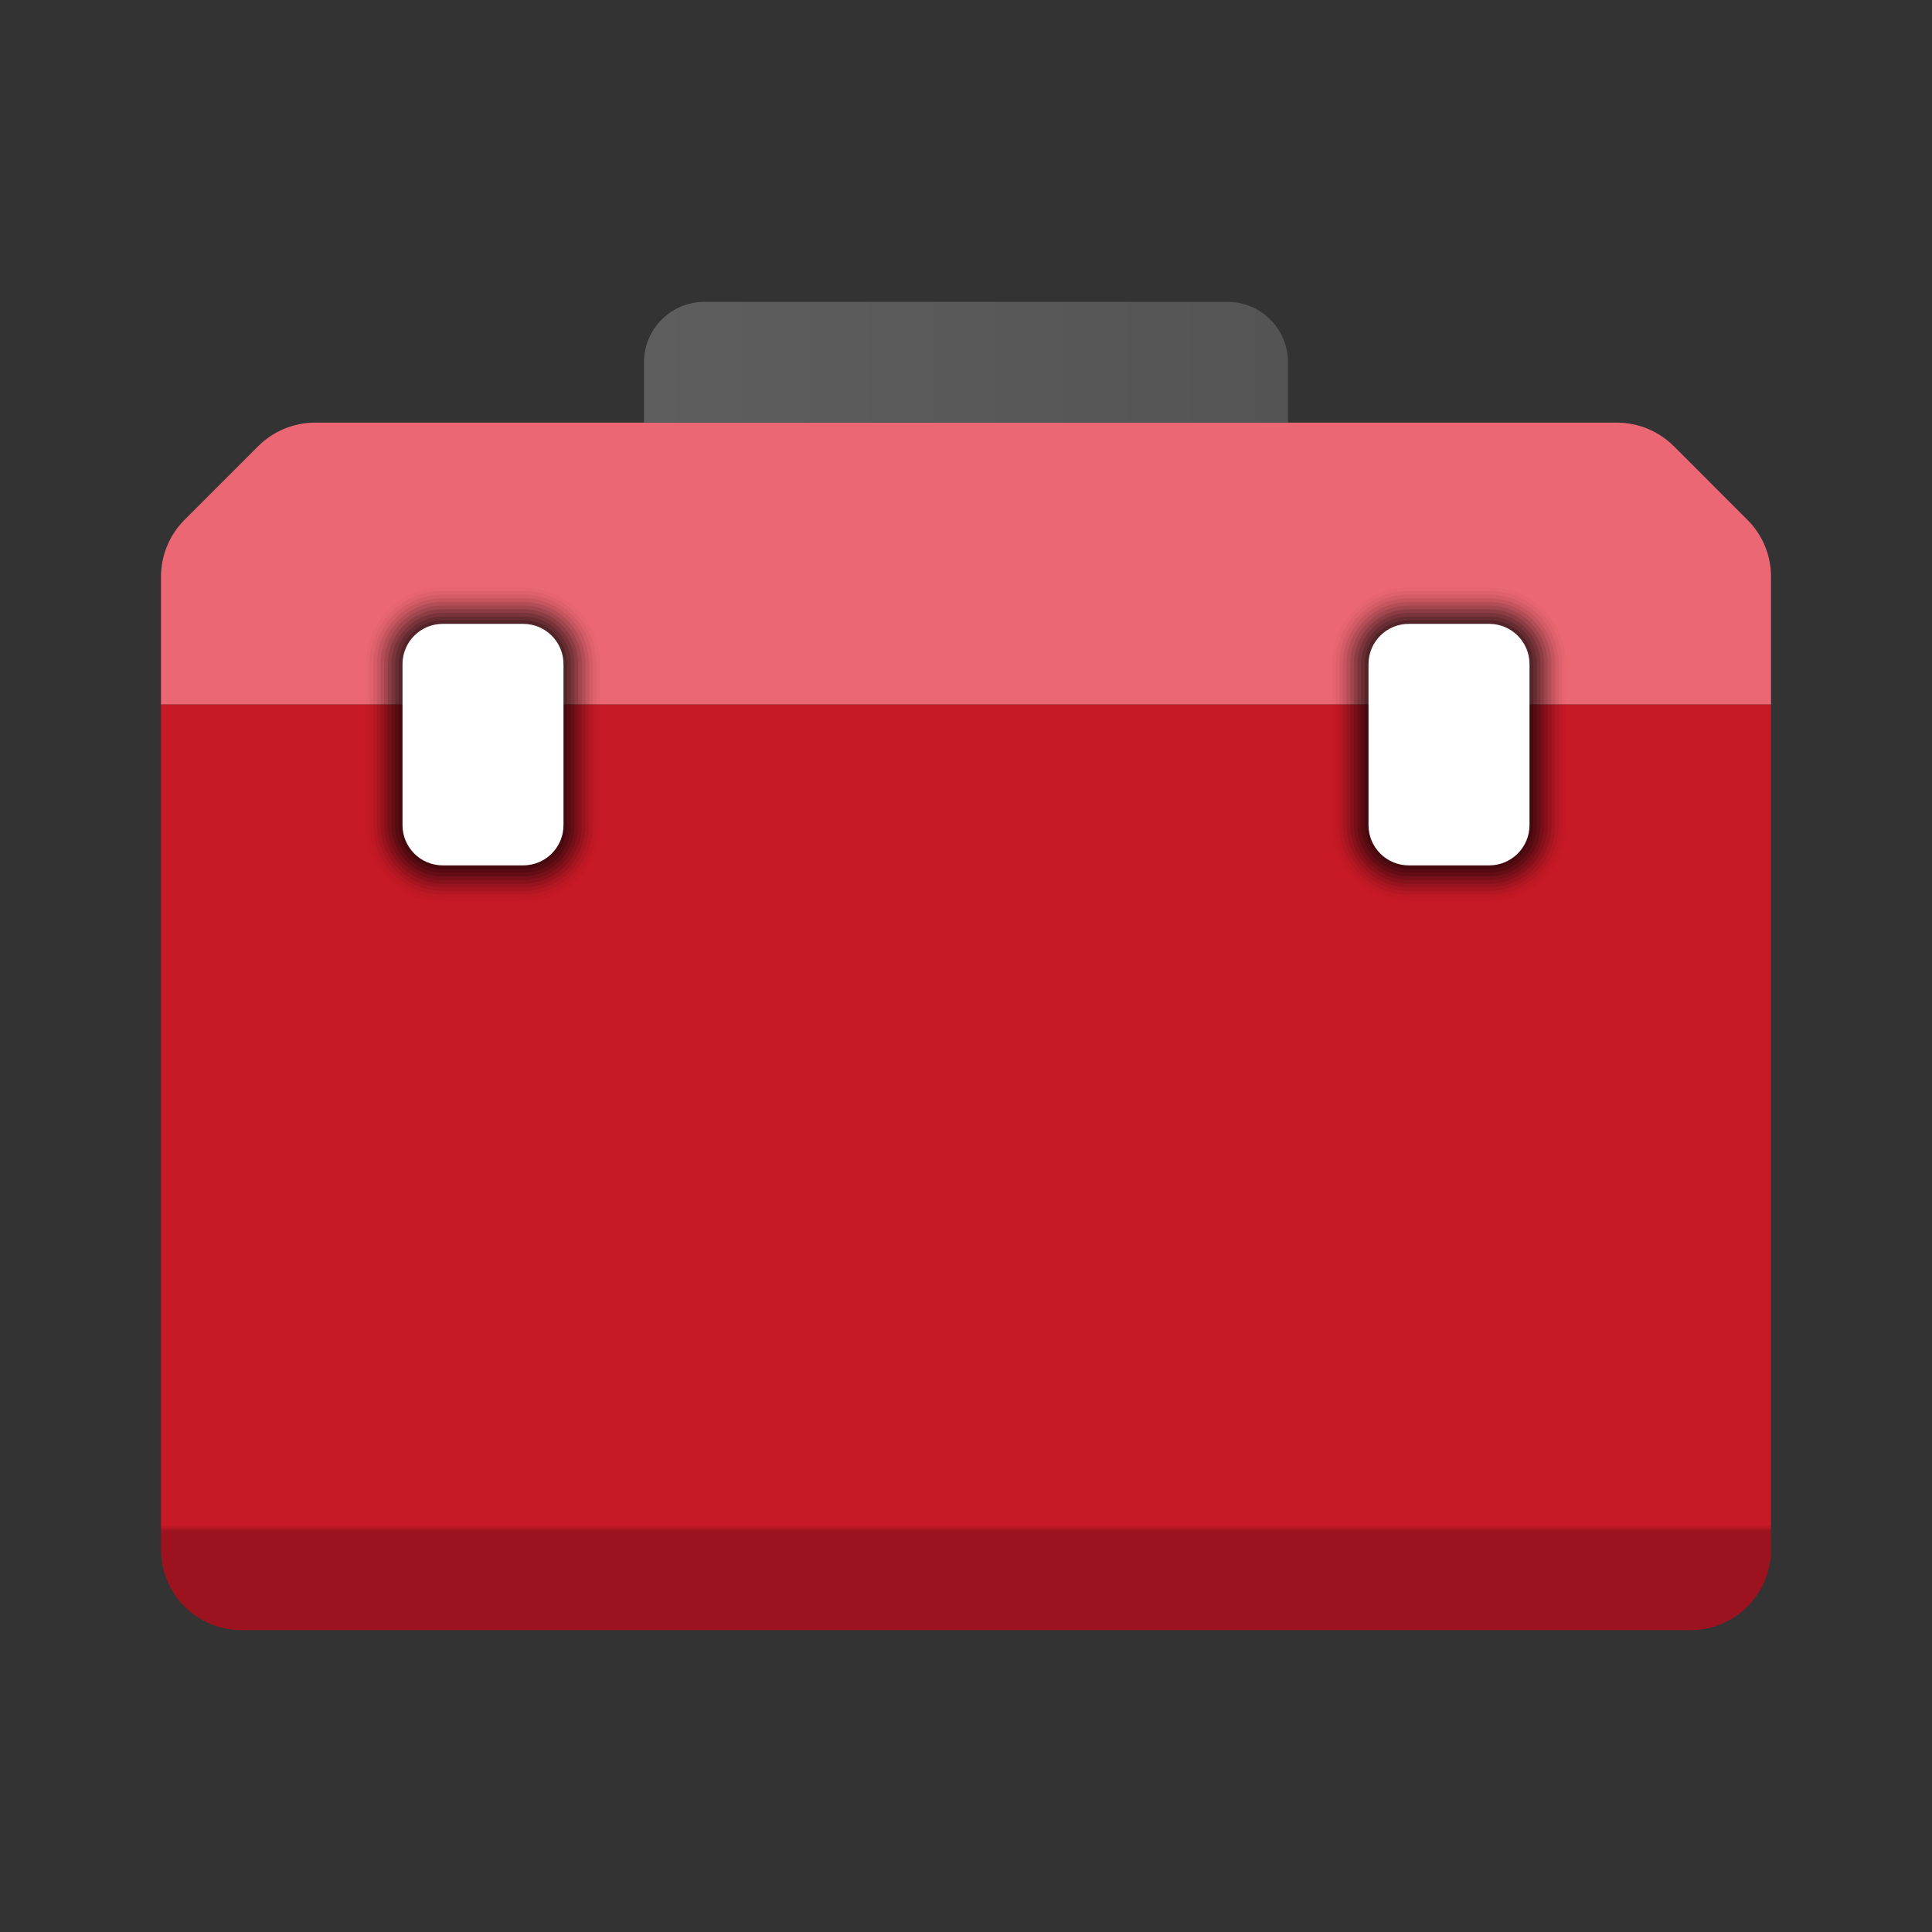 <svg width="24" height="24" viewBox="0 0 24 24" fill="none" xmlns="http://www.w3.org/2000/svg">
<rect x="0" y="0" width="24" height="24" fill="#333333" stroke="none"/>
<path d="M2 8.75H22V19.25C22 19.802 21.552 20.25 21 20.25H3C2.447 20.25 2 19.802 2 19.25V8.75Z" fill="url(#paint0_linear_40_5321)"/>
<path d="M22 8.75V7.164C22 6.899 21.895 6.644 21.707 6.457L20.793 5.543C20.605 5.356 20.351 5.25 20.086 5.25H3.914C3.649 5.25 3.394 5.356 3.207 5.543L2.293 6.457C2.106 6.644 2 6.899 2 7.164V8.75H22Z" fill="#EB6773"/>
<path d="M15.25 3.75H8.75C8.336 3.75 8 4.086 8 4.5V5.25H16V4.5C16 4.086 15.664 3.75 15.25 3.75Z" fill="url(#paint1_linear_40_5321)"/>
<path opacity="0.018" d="M18.5 11.204H17.5C16.973 11.204 16.546 10.777 16.546 10.25V8.25C16.546 7.723 16.973 7.295 17.5 7.295H18.5C19.027 7.295 19.454 7.723 19.454 8.25V10.25C19.454 10.777 19.027 11.204 18.5 11.204Z" fill="black"/>
<path opacity="0.036" d="M18.5 11.159H17.5C16.998 11.159 16.591 10.752 16.591 10.25V8.25C16.591 7.748 16.998 7.341 17.5 7.341H18.5C19.002 7.341 19.409 7.748 19.409 8.25V10.25C19.409 10.752 19.002 11.159 18.5 11.159Z" fill="black"/>
<path opacity="0.054" d="M18.5 11.114H17.5C17.023 11.114 16.637 10.727 16.637 10.25V8.25C16.637 7.773 17.023 7.386 17.5 7.386H18.5C18.977 7.386 19.363 7.773 19.363 8.25V10.25C19.363 10.727 18.977 11.114 18.5 11.114Z" fill="black"/>
<path opacity="0.073" d="M18.5 11.068H17.5C17.048 11.068 16.682 10.701 16.682 10.25V8.25C16.682 7.798 17.049 7.432 17.5 7.432H18.5C18.952 7.432 19.318 7.799 19.318 8.25V10.25C19.318 10.702 18.952 11.068 18.5 11.068Z" fill="black"/>
<path opacity="0.091" d="M18.5 11.023H17.5C17.073 11.023 16.727 10.677 16.727 10.25V8.25C16.727 7.823 17.073 7.478 17.5 7.478H18.5C18.927 7.478 19.273 7.824 19.273 8.25V10.25C19.273 10.677 18.927 11.023 18.5 11.023Z" fill="black"/>
<path opacity="0.109" d="M18.5 10.977H17.5C17.099 10.977 16.773 10.652 16.773 10.25V8.25C16.773 7.848 17.098 7.522 17.5 7.522H18.5C18.901 7.522 19.227 7.848 19.227 8.25V10.25C19.227 10.651 18.901 10.977 18.5 10.977Z" fill="black"/>
<path opacity="0.127" d="M18.5 10.932H17.5C17.123 10.932 16.818 10.627 16.818 10.25V8.25C16.818 7.873 17.123 7.568 17.5 7.568H18.5C18.877 7.568 19.182 7.873 19.182 8.25V10.25C19.182 10.627 18.877 10.932 18.5 10.932Z" fill="black"/>
<path opacity="0.145" d="M18.5 10.886H17.5C17.148 10.886 16.863 10.601 16.863 10.25V8.25C16.863 7.899 17.148 7.614 17.5 7.614H18.5C18.852 7.614 19.137 7.899 19.137 8.25V10.25C19.137 10.601 18.852 10.886 18.5 10.886Z" fill="black"/>
<path opacity="0.164" d="M18.5 10.841H17.5C17.174 10.841 16.909 10.577 16.909 10.25V8.25C16.909 7.924 17.174 7.659 17.5 7.659H18.5C18.826 7.659 19.091 7.924 19.091 8.25V10.25C19.091 10.577 18.826 10.841 18.5 10.841Z" fill="black"/>
<path opacity="0.182" d="M18.5 10.796H17.5C17.199 10.796 16.954 10.552 16.954 10.25V8.25C16.954 7.949 17.198 7.705 17.5 7.705H18.5C18.801 7.705 19.046 7.949 19.046 8.25V10.25C19.046 10.551 18.801 10.796 18.5 10.796Z" fill="black"/>
<path opacity="0.2" d="M18.5 10.75H17.5C17.224 10.75 17 10.526 17 10.25V8.25C17 7.974 17.224 7.75 17.5 7.75H18.5C18.776 7.75 19 7.974 19 8.25V10.25C19 10.526 18.776 10.75 18.5 10.75Z" fill="black"/>
<path opacity="0.018" d="M6.5 11.204H5.5C4.973 11.204 4.545 10.777 4.545 10.25V8.25C4.545 7.723 4.973 7.295 5.5 7.295H6.5C7.027 7.295 7.455 7.723 7.455 8.25V10.25C7.455 10.777 7.027 11.204 6.5 11.204Z" fill="black"/>
<path opacity="0.036" d="M6.5 11.159H5.5C4.998 11.159 4.591 10.752 4.591 10.25V8.25C4.591 7.748 4.998 7.341 5.5 7.341H6.5C7.002 7.341 7.409 7.748 7.409 8.25V10.25C7.409 10.752 7.002 11.159 6.5 11.159Z" fill="black"/>
<path opacity="0.054" d="M6.5 11.113H5.5C5.023 11.113 4.637 10.727 4.637 10.25V8.25C4.637 7.773 5.023 7.386 5.5 7.386H6.5C6.977 7.386 7.364 7.773 7.364 8.25V10.25C7.364 10.727 6.977 11.113 6.5 11.113Z" fill="black"/>
<path opacity="0.073" d="M6.5 11.068H5.5C5.048 11.068 4.682 10.701 4.682 10.25V8.25C4.682 7.798 5.049 7.432 5.5 7.432H6.5C6.952 7.432 7.318 7.798 7.318 8.25V10.25C7.318 10.702 6.952 11.068 6.5 11.068Z" fill="black"/>
<path opacity="0.091" d="M6.5 11.022H5.5C5.073 11.022 4.728 10.676 4.728 10.25V8.25C4.728 7.823 5.074 7.477 5.5 7.477H6.5C6.927 7.477 7.273 7.823 7.273 8.25V10.25C7.273 10.677 6.927 11.022 6.5 11.022Z" fill="black"/>
<path opacity="0.109" d="M6.5 10.977H5.5C5.099 10.977 4.773 10.652 4.773 10.25V8.25C4.773 7.848 5.098 7.522 5.5 7.522H6.5C6.902 7.522 7.228 7.848 7.228 8.25V10.25C7.228 10.652 6.902 10.977 6.5 10.977Z" fill="black"/>
<path opacity="0.127" d="M6.5 10.932H5.5C5.124 10.932 4.818 10.626 4.818 10.25V8.25C4.818 7.873 5.124 7.568 5.5 7.568H6.5C6.877 7.568 7.182 7.873 7.182 8.25V10.25C7.182 10.626 6.877 10.932 6.5 10.932Z" fill="black"/>
<path opacity="0.145" d="M6.5 10.886H5.5C5.148 10.886 4.863 10.601 4.863 10.25V8.25C4.863 7.898 5.148 7.613 5.5 7.613H6.5C6.851 7.613 7.136 7.898 7.136 8.25V10.25C7.136 10.601 6.851 10.886 6.5 10.886Z" fill="black"/>
<path opacity="0.164" d="M6.5 10.841H5.5C5.173 10.841 4.909 10.576 4.909 10.25V8.25C4.909 7.923 5.173 7.659 5.5 7.659H6.5C6.827 7.659 7.091 7.923 7.091 8.25V10.25C7.091 10.576 6.827 10.841 6.5 10.841Z" fill="black"/>
<path opacity="0.182" d="M6.5 10.796H5.5C5.199 10.796 4.955 10.552 4.955 10.25V8.25C4.955 7.949 5.199 7.704 5.5 7.704H6.5C6.801 7.704 7.045 7.948 7.045 8.25V10.25C7.045 10.551 6.801 10.796 6.5 10.796Z" fill="black"/>
<path opacity="0.2" d="M6.5 10.75H5.5C5.224 10.75 5 10.526 5 10.25V8.25C5 7.974 5.224 7.75 5.5 7.75H6.5C6.776 7.75 7 7.974 7 8.25V10.25C7 10.526 6.776 10.75 6.5 10.75Z" fill="black"/>
<path d="M17.5 7.75H18.5C18.776 7.75 19 7.974 19 8.25V10.25C19 10.526 18.776 10.75 18.5 10.75H17.5C17.224 10.75 17 10.526 17 10.25V8.25C17 7.974 17.224 7.75 17.5 7.75Z" fill="white"/>
<path d="M5.5 7.75H6.5C6.776 7.75 7 7.974 7 8.25V10.25C7 10.526 6.776 10.75 6.5 10.75H5.5C5.224 10.75 5 10.526 5 10.25V8.25C5 7.974 5.224 7.75 5.5 7.75Z" fill="white"/>
<defs>
<linearGradient id="paint0_linear_40_5321" x1="12" y1="8.777" x2="12" y2="20.333" gradientUnits="userSpaceOnUse">
<stop offset="0.88" stop-color="#C71926"/>
<stop offset="0.883" stop-color="#B51623"/>
<stop offset="0.886" stop-color="#9C131F"/>
</linearGradient>
<linearGradient id="paint1_linear_40_5321" x1="8" y1="4.5" x2="16" y2="4.5" gradientUnits="userSpaceOnUse">
<stop stop-color="#5E5E5E"/>
<stop offset="1" stop-color="#545454"/>
</linearGradient>
</defs>
</svg>
